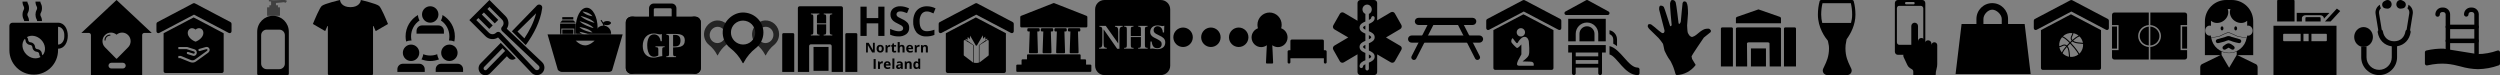 <svg width="799" height="24" viewBox="0 0 799 24" fill="none" xmlns="http://www.w3.org/2000/svg">
<rect x="0" y="0" width="799" height="24" fill="#808080" stroke="none"/>
<path d="M13.417 6.74H11.862C11.862 6.484 11.822 6.404 11.714 6.19C11.219 5.263 11.219 4.072 11.714 3.145C11.822 2.931 11.862 2.85 11.862 2.593C11.862 2.335 11.822 2.256 11.714 2.041C11.466 1.591 11.337 1.06 11.343 0.519H12.899C12.899 0.776 12.939 0.856 13.045 1.07C13.193 1.366 13.417 1.813 13.417 2.593C13.423 3.134 13.293 3.665 13.045 4.116C12.938 4.331 12.899 4.411 12.899 4.668C12.899 4.924 12.939 5.004 13.045 5.218C13.293 5.668 13.423 6.2 13.417 6.741V6.74Z" fill="black"/>
<path d="M9.269 6.74H7.714C7.714 6.484 7.674 6.404 7.566 6.19C7.318 5.74 7.189 5.209 7.196 4.668C7.196 3.888 7.419 3.441 7.566 3.145C7.674 2.931 7.714 2.85 7.714 2.593C7.714 2.335 7.674 2.256 7.566 2.041C7.318 1.591 7.189 1.06 7.196 0.519H8.75C8.75 0.776 8.79 0.856 8.897 1.07C9.044 1.366 9.267 1.813 9.267 2.593C9.274 3.134 9.145 3.665 8.897 4.116C8.79 4.331 8.75 4.411 8.75 4.668C8.75 4.924 8.79 5.004 8.897 5.218C9.044 5.514 9.267 5.961 9.267 6.741L9.269 6.74Z" fill="black"/>
<path fill-rule="evenodd" clip-rule="evenodd" d="M18.556 7.26C22.706 7.26 22.701 15.556 18.556 15.556V16.027C18.556 20.357 15.083 23.852 10.814 23.852C6.413 23.852 3 20.298 3 16.027V8.26C3 7.708 3.448 7.26 4 7.26H18.556ZM7.938 12.401C6.751 13.713 6.956 15.911 8.429 17.385C9.739 18.695 11.622 19.001 12.946 18.219C12.629 17.869 12.577 17.537 12.541 17.291C12.51 17.074 12.492 16.955 12.319 16.782C12.147 16.609 12.028 16.592 11.811 16.56C11.549 16.522 11.191 16.47 10.815 16.094C10.439 15.718 10.387 15.36 10.349 15.098C10.317 14.882 10.299 14.762 10.127 14.59C9.955 14.417 9.836 14.4 9.619 14.368C9.357 14.33 8.999 14.278 8.623 13.902C8.247 13.526 8.195 13.168 8.157 12.906C8.125 12.691 8.107 12.572 7.938 12.401V12.401ZM13.127 12.687C11.817 11.377 9.934 11.071 8.609 11.853C8.927 12.203 8.979 12.535 9.014 12.781C9.046 12.998 9.064 13.117 9.235 13.289C9.408 13.462 9.527 13.479 9.744 13.511C10.006 13.549 10.364 13.601 10.74 13.977C11.116 14.353 11.168 14.711 11.206 14.973C11.238 15.19 11.256 15.309 11.427 15.482C11.6 15.654 11.719 15.672 11.937 15.703C12.197 15.741 12.557 15.793 12.932 16.169C13.308 16.545 13.36 16.904 13.398 17.165C13.43 17.381 13.448 17.5 13.618 17.671C14.804 16.359 14.6 14.161 13.127 12.687ZM18.556 8.561V14.251C19.663 14.251 20.548 13.118 20.548 11.724V11.088C20.548 9.695 19.663 8.561 18.556 8.561V8.561Z" fill="black"/>
<path fill-rule="evenodd" clip-rule="evenodd" d="M46.118 10.525C45.938 10.525 45.764 10.596 45.636 10.723C45.508 10.849 45.436 11.021 45.436 11.199V24H29.064V11.199C29.064 11.021 28.992 10.849 28.864 10.723C28.736 10.596 28.561 10.525 28.381 10.525H26L37.25 0L48.5 10.525H46.118ZM40.955 11.221C40.442 10.702 39.759 10.416 39.034 10.416C38.371 10.416 37.744 10.654 37.25 11.091C36.755 10.654 36.129 10.416 35.466 10.416C34.74 10.416 34.058 10.702 33.545 11.221C33.033 11.739 32.75 12.429 32.75 13.163C32.75 13.897 33.033 14.587 33.545 15.106L37.113 18.716C37.15 18.752 37.199 18.773 37.25 18.773C37.301 18.773 37.35 18.752 37.386 18.716L40.954 15.106C41.468 14.587 41.75 13.898 41.75 13.163C41.75 12.429 41.467 11.739 40.955 11.221ZM34.153 11.819C34.418 11.553 34.772 11.407 35.147 11.407L35.148 11.406C35.244 11.406 35.322 11.329 35.322 11.232C35.322 11.136 35.244 11.059 35.148 11.059C34.678 11.059 34.238 11.241 33.907 11.573C33.575 11.904 33.393 12.344 33.393 12.814C33.393 12.909 33.471 12.987 33.567 12.987C33.663 12.987 33.741 12.909 33.741 12.813C33.741 12.438 33.887 12.084 34.153 11.819ZM35.595 20.059H39.259C39.765 20.059 40.175 20.469 40.175 20.975C40.175 21.481 39.765 21.891 39.259 21.891H35.595C35.089 21.891 34.678 21.481 34.678 20.975C34.678 20.469 35.089 20.059 35.595 20.059Z" fill="black"/>
<path d="M73.679 7.069L62.279 1.069C62.104 0.977 61.896 0.977 61.721 1.069L50.321 7.069C50.123 7.172 50 7.377 50 7.599V10C50 10.21 50.11 10.405 50.29 10.514C50.47 10.622 50.693 10.629 50.879 10.531L62 4.678L73.121 10.53C73.307 10.628 73.531 10.621 73.711 10.513C73.89 10.404 74 10.209 74 9.999V7.6C74 7.377 73.877 7.173 73.679 7.07V7.069Z" fill="black"/>
<path d="M61.886 5.571L71.486 10.623V22.737C71.485 23.035 71.268 23.282 70.983 23.329L70.886 23.337H52.886C52.588 23.337 52.341 23.119 52.294 22.835L52.286 22.737V10.623L61.886 5.571V5.571ZM65.633 15.071L63.65 15.642C63.564 15.662 63.49 15.721 63.446 15.802C63.402 15.883 63.391 15.981 63.416 16.071C63.44 16.164 63.497 16.243 63.576 16.29C63.654 16.337 63.746 16.348 63.833 16.32L65.8 15.75C65.946 15.688 66.109 15.695 66.25 15.767C66.303 15.824 66.333 15.901 66.333 15.981C66.333 15.999 66.316 16.178 65.816 16.499L62.333 19.018C61.891 19.332 61.327 19.373 60.85 19.125L57.783 17.875H57V18.571H57.6L60.6 19.786C60.9 19.925 61.223 19.998 61.55 20C61.97 20.001 62.38 19.857 62.717 19.59L66.167 17.107C66.367 16.982 67 16.589 67 15.981C67.006 15.68 66.876 15.393 66.65 15.213C66.483 15.053 66.15 14.91 65.633 15.07V15.071ZM59.817 15.017H57V15.713H59.683L62 16.446C62.175 16.506 62.277 16.701 62.233 16.892C62.184 17.077 62.008 17.188 61.833 17.142L60.133 16.606C60.049 16.573 59.956 16.579 59.877 16.623C59.797 16.668 59.739 16.746 59.717 16.839C59.662 17.026 59.759 17.225 59.933 17.285L61.65 17.821C61.73 17.856 61.814 17.874 61.9 17.875C62.355 17.874 62.753 17.543 62.867 17.071C62.937 16.798 62.904 16.507 62.772 16.261C62.64 16.016 62.422 15.838 62.167 15.767L59.817 15.017V15.017ZM62.5 9.449C61.99 9.029 61.406 8.903 60.896 9.098C60.386 9.293 60 9.848 60 10.51C60 11.776 61.25 12.838 62.417 13.286H62.583C63.75 12.838 65 11.776 65 10.51C65 9.848 64.656 9.312 64.104 9.098C63.552 8.884 63.01 9.03 62.5 9.448V9.449Z" fill="black"/>
<path d="M87.253 5.053C90.043 5.053 92.305 7.332 92.305 10.143V23.615C92.305 23.828 92.134 24 91.922 24H82.583C82.371 24 82.2 23.828 82.2 23.615V10.143C82.2 7.332 84.462 5.053 87.253 5.053Z" fill="black"/>
<path opacity="0.5" d="M91.674 0.273C91.62 0.499 91.491 0.698 91.308 0.836C91.124 0.929 90.987 0.788 90.804 0.695C90.438 0.695 90.254 0.788 89.98 0.788C89.705 0.788 88.31 0.934 88.194 0.946V1.68H88.788C88.815 1.68 88.836 1.703 88.836 1.73V2.337H89.385C89.409 2.337 89.432 2.346 89.449 2.364C89.467 2.381 89.476 2.405 89.476 2.43V4.959C89.476 5.01 89.436 5.053 89.385 5.053H85.448C85.424 5.053 85.401 5.043 85.384 5.025C85.367 5.007 85.357 4.983 85.358 4.958V2.429C85.358 2.378 85.399 2.336 85.448 2.336H86.091V1.729C86.091 1.701 86.112 1.679 86.139 1.679H86.641V0.505C86.641 0.489 86.65 0.475 86.665 0.467H86.641C86.641 0.467 85.909 0.467 85.909 0.375V0.179C85.909 0.13 85.929 0.082 85.964 0.049C85.999 0.015 86.046 -0.002 86.094 0C86.094 0 87.009 0.095 87.466 0.095C87.924 0.095 89.847 0 90.12 0H91.037C91.037 0 91.673 0.179 91.673 0.273H91.674Z" fill="black"/>
<path opacity="0.5" d="M89.27 9.474H85.235C84.256 9.474 83.463 10.267 83.463 11.246V20.334C83.463 21.312 84.256 22.106 85.235 22.106H89.27C90.249 22.106 91.042 21.312 91.042 20.334V11.246C91.042 10.267 90.249 9.474 89.27 9.474Z" fill="white"/>
<path d="M121.168 1.905C120.298 1.143 115.316 0 115.316 0C115.316 0.762 114.536 2.286 112 2.286C109.465 2.286 108.684 0.762 108.684 0C108.684 0 103.702 1.143 102.832 1.905C102.153 2.5 100.636 6.106 100 7.665L100.011 7.669L103.924 9.939L104.783 8V23.619C104.783 23.829 104.958 24 105.173 24H118.827C119.042 24 119.217 23.828 119.217 23.619V8L120.075 9.939L124 7.665C123.365 6.106 121.848 2.5 121.168 1.905Z" fill="black"/>
<path d="M137.5 7.25C138.95 7.25 140.125 6.075 140.125 4.625C140.125 3.175 138.95 2 137.5 2C136.05 2 134.875 3.175 134.875 4.625C134.875 6.075 136.05 7.25 137.5 7.25Z" fill="black"/>
<path d="M140.125 8.125C141.092 8.125 141.875 8.908 141.875 9.875V10.75H133.125V9.875C133.125 8.908 133.908 8.125 134.875 8.125H140.125Z" fill="black"/>
<path d="M131.375 19.5C132.825 19.5 134 18.325 134 16.875C134 15.425 132.825 14.25 131.375 14.25C129.925 14.25 128.75 15.425 128.75 16.875C128.75 18.325 129.925 19.5 131.375 19.5Z" fill="black"/>
<path d="M134 20.375C134.967 20.375 135.75 21.158 135.75 22.125V23H127V22.125C127 21.159 127.784 20.375 128.75 20.375H134ZM140.918 6.542C142.551 7.642 143.625 9.508 143.625 11.625C143.625 12.081 143.571 12.525 143.477 12.953C143.527 12.95 143.574 12.938 143.625 12.938C144.185 12.938 144.717 13.058 145.2 13.271C145.313 12.741 145.375 12.19 145.375 11.625C145.375 8.705 143.782 6.161 141.42 4.802C141.391 5.433 141.211 6.022 140.918 6.542ZM131.375 12.938C131.426 12.938 131.473 12.95 131.524 12.953C131.429 12.525 131.375 12.082 131.375 11.625C131.375 9.508 132.449 7.641 134.082 6.542C133.788 6.022 133.609 5.433 133.581 4.802C131.219 6.16 129.625 8.703 129.625 11.624C129.625 12.189 129.686 12.739 129.8 13.27C130.283 13.058 130.814 12.937 131.375 12.937V12.938ZM139.733 17.324C139.041 17.595 138.289 17.75 137.5 17.75C136.711 17.75 135.96 17.595 135.267 17.324C135.197 17.926 135.003 18.488 134.693 18.975C135.565 19.309 136.51 19.5 137.5 19.5C138.49 19.5 139.434 19.31 140.307 18.975C139.997 18.488 139.802 17.926 139.733 17.324V17.324Z" fill="black"/>
<path d="M143.625 19.5C145.075 19.5 146.25 18.325 146.25 16.875C146.25 15.425 145.075 14.25 143.625 14.25C142.175 14.25 141 15.425 141 16.875C141 18.325 142.175 19.5 143.625 19.5Z" fill="black"/>
<path d="M146.25 20.375C147.216 20.375 148 21.158 148 22.125V23H139.25V22.125C139.25 21.159 140.033 20.375 141 20.375H146.25Z" fill="black"/>
<g clip-path="url(#clip0)">
<path fill-rule="evenodd" clip-rule="evenodd" d="M173.292 2.559C173.419 1.583 172.254 1.113 171.622 1.733L163.6 10L168 14.4L168.354 13.963C170.45 11.013 172.717 6.953 173.292 2.559ZM167.587 12.259C169.118 9.982 170.602 7.207 171.343 4.246L165.389 10.076L167.587 12.259Z" fill="black"/>
<path fill-rule="evenodd" clip-rule="evenodd" d="M164.837 18.6L160.047 13.69L153.585 20.278C152.739 21.141 152.739 22.534 153.585 23.397C154.439 24.268 155.832 24.268 156.687 23.397L161.997 17.983L162.632 18.631L162.633 18.631C163.245 19.256 164.246 19.238 164.837 18.6ZM161.438 16.268L160.61 15.4L155.468 20.643L154.727 21.398C154.577 21.551 154.523 21.767 154.563 21.966C154.586 22.08 154.641 22.189 154.727 22.276C154.954 22.508 155.317 22.508 155.544 22.276L161.438 16.268Z" fill="black"/>
<path fill-rule="evenodd" clip-rule="evenodd" d="M156.416 0L161.574 5.159C162.667 6.252 162.798 7.942 161.969 9.179L173.251 19.862C174.232 20.79 174.25 22.344 173.297 23.298C172.343 24.252 170.789 24.232 169.862 23.251L159.178 11.969C157.941 12.798 156.251 12.667 155.158 11.574L150 6.416L156.416 0ZM152.224 6.416L156.271 10.462C156.898 11.09 157.918 11.09 158.546 10.462C158.933 10.075 159.561 10.085 159.936 10.481C159.936 10.482 159.936 10.482 159.937 10.483L171.004 22.17C171.322 22.506 171.856 22.514 172.185 22.185C172.514 21.856 172.506 21.322 172.17 21.004L160.474 9.929C160.094 9.56 160.071 8.938 160.462 8.547C161.089 7.919 161.09 6.899 160.462 6.271L156.416 2.225L155.76 2.88L159.238 6.357L158.125 7.47L154.648 3.993L153.992 4.648L157.47 8.125L156.357 9.238L152.88 5.76L152.224 6.416Z" fill="black"/>
</g>
<path d="M199 11L195.676 22.342C195.52 22.949 194.712 22.998 194.514 23H179.531C178.997 23 178.304 22.378 178.304 22.378L175 11H199ZM190.037 13H184C185.006 14.007 186.012 14.511 187.019 14.511C188.566 14.511 190.037 13 190.037 13Z" fill="black"/>
<mask id="mask0" mask-type="alpha" maskUnits="userSpaceOnUse" x="175" y="1" width="24" height="10">
<path d="M175 1H199V11H175V1Z" fill="white"/>
</mask>
<g mask="url(#mask0)">
<path d="M187.5 2.467C185.568 2.467 184 5.376 184 8.966C184 12.555 185.568 15.466 187.5 15.466C189.432 15.466 191 12.555 191 8.966C191 5.376 189.432 2.466 187.5 2.466V2.467ZM189.37 5.185C188.746 5.185 186.933 4.675 186.158 3.675C186.158 3.675 188.238 3.782 189.37 5.185ZM190.03 7.271C189.406 7.271 186.329 6.078 185.554 5.078C185.554 5.078 188.898 5.868 190.03 7.271ZM185.763 13.345C185.763 13.345 187.61 13.527 188.318 14.478C187.929 14.478 186.246 14.024 185.763 13.345V13.345ZM185.158 11.708C185.158 11.708 187.88 11.943 188.922 13.345C188.349 13.345 185.87 12.707 185.158 11.708V11.708ZM185.158 10.165C185.158 10.165 188.238 10.532 189.37 11.935C188.746 11.935 185.932 11.165 185.158 10.165ZM185.158 8.622C185.158 8.622 188.238 8.99 189.37 10.393C188.746 10.393 185.932 9.621 185.158 8.622ZM185.252 6.761C185.252 6.761 188.596 7.551 189.728 8.954C189.104 8.954 186.027 7.761 185.252 6.761V6.761Z" fill="black"/>
<path d="M179.715 9.439V13.923H183.229V9.439H179.715ZM181.468 13.334C180.834 13.334 180.315 12.797 180.315 12.141C180.315 11.484 180.826 10.947 181.468 10.947H181.483C181.346 10.53 181.061 10.197 181.061 10.188L181.176 10.086C181.183 10.103 181.322 10.266 181.459 10.503C181.524 10.376 181.744 10.274 182.003 10.266C182.32 10.256 182.588 10.384 182.588 10.547C182.596 10.717 182.336 10.863 182.02 10.879C181.849 10.887 181.695 10.853 181.59 10.794C181.614 10.846 181.63 10.904 181.646 10.956C182.198 11.041 182.613 11.544 182.613 12.141C182.613 12.806 182.101 13.334 181.467 13.334H181.468ZM183.238 6.515H179.698L179.008 7.23H184L183.238 6.515V6.515ZM183.238 5.466L179.706 5.474L179.698 6.216H183.229V5.466H183.238V5.466ZM179 7.546V15.466H184V7.546H179ZM183.521 14.229H179.414V9.132H183.521V14.23V14.229ZM179.715 9.438V13.924H183.229V9.439H179.715V9.438Z" fill="black"/>
<path d="M192.824 13.334C191.446 13.334 190.316 12.176 190.316 10.761C190.316 9.347 191.428 8.19 192.824 8.19H192.859C192.559 7.29 191.941 6.573 191.941 6.554L192.189 6.334C192.206 6.371 192.506 6.72 192.806 7.234C192.948 6.958 193.425 6.739 193.991 6.72C194.679 6.701 195.261 6.977 195.261 7.326C195.28 7.694 194.715 8.006 194.026 8.043C193.654 8.06 193.319 7.988 193.089 7.858C193.143 7.969 193.177 8.098 193.214 8.208C194.415 8.392 195.316 9.476 195.316 10.761C195.316 12.195 194.202 13.334 192.824 13.334Z" fill="black"/>
</g>
<path d="M215.619 6.839H208C207.695 6.839 207.428 6.573 207.428 6.268V2.649C207.428 1.811 208.114 1.125 208.952 1.125H214.667C215.505 1.125 216.19 1.811 216.19 2.649V6.268C216.19 6.573 215.924 6.839 215.619 6.839ZM208.952 5.315H214.667V3.03C214.667 2.801 214.514 2.649 214.286 2.649H209.333C209.105 2.649 208.952 2.801 208.952 3.03V5.315Z" fill="black"/>
<path d="M201.905 23.601H203.048C201.981 23.601 201.143 22.763 201.143 21.696V7.22C201.143 6.154 201.981 5.315 203.048 5.315H201.905C200.838 5.315 200 6.154 200 7.22V21.696C200 22.763 200.838 23.601 201.905 23.601ZM222.095 5.315H220.952C222.019 5.315 222.857 6.154 222.857 7.22V21.696C222.857 22.763 222.019 23.601 220.952 23.601H222.095C223.162 23.601 224 22.763 224 21.696V7.22C224 6.154 223.162 5.315 222.095 5.315Z" fill="black"/>
<path fill-rule="evenodd" clip-rule="evenodd" d="M222.095 23.601H201.905C200.838 23.601 200 22.763 200 21.696V7.22C200 6.154 200.838 5.315 201.905 5.315H222.095C223.162 5.315 224 6.154 224 7.22V21.696C224 22.763 223.162 23.601 222.095 23.601ZM208.87 18.419C209.395 18.419 209.801 18.349 210.504 18.151C210.99 18.013 211.208 17.973 211.673 17.933C211.653 17.616 211.644 17.458 211.644 16.943V16.101C211.644 15.517 211.673 15.328 211.792 15.22C211.901 15.111 212.06 15.071 212.416 15.061V14.803H209.494V15.061C210.279 15.089 210.396 15.172 210.404 15.885L210.405 17.686C210.267 17.814 210.187 17.864 209.999 17.933C209.672 18.072 209.326 18.141 209.028 18.141C208.533 18.141 208.088 17.963 207.771 17.646C207.196 17.052 206.85 15.873 206.85 14.496C206.85 13.546 207.008 12.733 207.315 12.09C207.662 11.367 208.266 10.98 209.038 10.98C209.692 10.98 210.267 11.277 210.653 11.822C210.91 12.179 211.049 12.575 211.148 13.169L211.515 13.159V10.861C211.267 10.96 211.118 10.99 210.93 10.99C210.782 10.99 210.633 10.97 210.484 10.931C209.702 10.743 209.464 10.703 208.959 10.703C206.81 10.703 205.423 12.258 205.423 14.685C205.423 17.032 206.711 18.419 208.87 18.419ZM216.071 18.003V18.26H212.941V18.003C213.753 17.973 213.832 17.884 213.832 16.983V12.139C213.832 11.238 213.753 11.149 212.98 11.109V10.851H215.962C217.982 10.851 218.864 11.476 218.864 12.912C218.864 13.922 218.448 14.566 217.596 14.883C217.16 15.041 216.437 15.14 215.605 15.14H215.12V16.983C215.12 17.884 215.209 17.973 216.071 18.003ZM215.635 14.853H215.12V11.139H215.754C216.903 11.139 217.487 11.753 217.487 12.971C217.487 13.615 217.319 14.14 217.002 14.447C216.715 14.714 216.249 14.853 215.635 14.853Z" fill="black"/>
<g clip-path="url(#clip1)">
<path opacity="0.719" fill-rule="evenodd" clip-rule="evenodd" d="M247.66 7.749C248.516 8.582 249 9.737 249 10.945C248.999 12.282 248.4 13.545 247.375 14.377C246.324 15.225 245.463 16.29 244.844 17.503L244.773 17.648C244.753 17.682 244.719 17.703 244.68 17.703C244.643 17.703 244.607 17.682 244.589 17.648L244.465 17.394C243.849 16.222 243.001 15.194 241.975 14.377C240.871 13.474 240.271 12.077 240.371 10.637C240.503 8.542 242.411 6.637 244.467 6.536C245.649 6.477 246.803 6.916 247.66 7.749ZM247.127 11.695C247.433 10.286 246.586 8.906 245.235 8.612C243.883 8.319 242.54 9.223 242.233 10.632C241.927 12.041 242.775 13.421 244.126 13.715C245.477 14.008 246.821 13.104 247.127 11.695Z" fill="black"/>
<path opacity="0.719" fill-rule="evenodd" clip-rule="evenodd" d="M232.3 7.749C233.156 8.582 233.64 9.737 233.64 10.945C233.639 12.282 233.04 13.545 232.015 14.377C230.964 15.225 230.103 16.29 229.484 17.504L229.413 17.648C229.393 17.682 229.359 17.704 229.32 17.704C229.283 17.704 229.247 17.682 229.229 17.648L229.105 17.394C228.489 16.222 227.641 15.194 226.615 14.377C225.511 13.474 224.911 12.077 225.011 10.637C225.143 8.542 227.051 6.637 229.107 6.536C230.289 6.477 231.443 6.916 232.3 7.749ZM231.767 11.695C232.073 10.286 231.226 8.906 229.875 8.613C228.523 8.319 227.18 9.223 226.874 10.632C226.567 12.041 227.415 13.421 228.766 13.715C230.117 14.008 231.461 13.104 231.767 11.695Z" fill="black"/>
<path fill-rule="evenodd" clip-rule="evenodd" d="M241.968 5.766C243.259 6.974 243.988 8.65 243.987 10.401C243.985 12.34 243.083 14.173 241.539 15.381C239.956 16.61 238.659 18.156 237.725 19.914L237.619 20.124C237.591 20.173 237.537 20.204 237.48 20.204C237.421 20.204 237.368 20.173 237.341 20.124L237.155 19.757C236.229 18.057 234.949 16.566 233.403 15.38C231.741 14.072 230.839 12.045 230.988 9.958C231.187 6.917 234.06 4.154 237.159 4.008C238.94 3.922 240.677 4.558 241.968 5.766ZM241.277 11.232C241.725 9.17 240.389 7.129 238.293 6.673C236.197 6.218 234.134 7.521 233.686 9.583C233.238 11.645 234.574 13.686 236.67 14.142C238.766 14.597 240.829 13.295 241.277 11.232Z" fill="black"/>
</g>
<path d="M260 15H264.8V22.636H260V15Z" fill="black"/>
<path d="M268.8 2C269.131 2 269.4 2.247 269.4 2.553V23H265.8V14.71C265.8 14.405 265.531 14.158 265.2 14.158H259.2C258.869 14.158 258.6 14.405 258.6 14.711V23H255V2.553C255 2.247 255.269 2 255.6 2H268.8ZM261.87 4.333H259.178V4.577C259.871 4.605 259.942 4.698 259.942 5.541V10.117C259.942 10.977 259.872 11.062 259.142 11.09V11.333H261.905V11.09C261.193 11.063 261.103 10.983 261.097 10.203V7.768H264.046V10.117C264.046 10.977 263.975 11.062 263.238 11.09V11.333H266V11.09C265.297 11.063 265.206 10.983 265.2 10.203V5.54C265.2 4.697 265.272 4.604 265.973 4.576V4.332H263.273V4.576C263.933 4.602 264.035 4.686 264.045 5.399V7.458H261.097V5.541C261.097 4.698 261.168 4.605 261.87 4.577V4.333V4.333Z" fill="black"/>
<path fill-rule="evenodd" clip-rule="evenodd" d="M250.4 10.59H253.44C253.66 10.59 253.84 10.77 253.84 10.99V23H250V10.99C250 10.77 250.18 10.59 250.4 10.59ZM270.56 10.59H273.6C273.82 10.59 274 10.77 274 10.99V23H270.16V10.99C270.16 10.77 270.34 10.59 270.56 10.59V10.59Z" fill="black"/>
<path d="M288.258 19.821C288.446 19.975 288.545 20.213 288.521 20.455V22.045L288.032 22.009L287.908 21.695C287.82 21.816 287.706 21.914 287.573 21.979C287.429 22.04 287.275 22.067 287.12 22.059C286.924 22.07 286.732 21.997 286.593 21.858C286.454 21.719 286.38 21.526 286.391 21.33C286.376 21.108 286.479 20.896 286.661 20.769C286.904 20.627 287.181 20.557 287.463 20.564H287.879V20.455C287.891 20.354 287.855 20.252 287.783 20.181C287.71 20.11 287.607 20.076 287.507 20.09C287.271 20.101 287.04 20.161 286.829 20.265L286.617 19.828C286.898 19.681 287.212 19.605 287.529 19.609C287.789 19.595 288.047 19.669 288.258 19.821ZM294.1 18.72V22.038H293.603L293.494 21.695C293.35 21.941 293.077 22.08 292.794 22.052C292.532 22.062 292.281 21.939 292.13 21.724C291.953 21.457 291.868 21.139 291.89 20.82C291.872 20.498 291.955 20.179 292.13 19.908C292.289 19.694 292.542 19.571 292.809 19.58C293.053 19.568 293.286 19.672 293.44 19.857L293.494 19.93C293.465 19.771 293.447 19.61 293.443 19.449V18.72H294.1ZM284.371 19.864C284.564 20.085 284.663 20.373 284.648 20.667V20.966H283.109C283.109 21.125 283.169 21.279 283.277 21.396C283.391 21.509 283.547 21.567 283.708 21.556C283.844 21.556 283.982 21.542 284.116 21.513C284.254 21.477 284.388 21.429 284.517 21.367V21.87C284.402 21.928 284.279 21.973 284.152 22.001C283.996 22.031 283.837 22.048 283.678 22.052C283.347 22.073 283.022 21.96 282.774 21.739C282.547 21.495 282.43 21.167 282.453 20.834C282.429 20.499 282.536 20.166 282.752 19.908C282.967 19.681 283.271 19.561 283.583 19.58C283.874 19.563 284.158 19.666 284.371 19.864ZM282.161 19.58L282.11 20.236C281.875 20.181 281.627 20.231 281.432 20.375C281.311 20.493 281.247 20.658 281.257 20.827V22.038H280.608V19.624H281.104L281.199 20.025C281.288 19.886 281.415 19.776 281.563 19.704C281.676 19.628 281.807 19.585 281.943 19.58H282.161ZM285.859 18.69L285.83 22.009H285.21V18.69H285.859ZM291.146 19.806C291.303 19.984 291.382 20.218 291.365 20.455V22.009H290.708V20.616C290.718 20.481 290.687 20.346 290.621 20.229C290.552 20.139 290.442 20.089 290.329 20.098C290.175 20.086 290.026 20.155 289.935 20.28C289.836 20.465 289.793 20.676 289.811 20.885V22.009H289.162V19.624H289.658L289.746 19.93H289.782C289.852 19.813 289.957 19.722 290.081 19.668C290.219 19.606 290.369 19.576 290.519 19.58C290.751 19.561 290.979 19.643 291.146 19.806ZM279.872 18.887V22.009H279.208V18.887H279.872ZM287.842 20.907H287.587C287.439 20.901 287.293 20.936 287.164 21.009C287.069 21.072 287.017 21.181 287.025 21.294C287.025 21.476 287.135 21.571 287.339 21.571C287.473 21.578 287.605 21.531 287.704 21.44C287.798 21.351 287.848 21.226 287.842 21.097V20.907ZM293.006 20.105C292.868 20.104 292.74 20.177 292.67 20.295C292.579 20.457 292.536 20.641 292.546 20.827C292.534 21.013 292.577 21.198 292.67 21.359C292.748 21.475 292.882 21.541 293.02 21.535C293.158 21.545 293.292 21.491 293.385 21.389C293.48 21.241 293.526 21.068 293.516 20.893V20.827C293.531 20.634 293.488 20.441 293.392 20.273C293.299 20.156 293.154 20.093 293.006 20.105ZM283.583 20.04C283.462 20.032 283.343 20.079 283.262 20.171C283.176 20.276 283.128 20.407 283.124 20.543H284.043C284.045 20.407 283.999 20.275 283.912 20.171C283.826 20.081 283.708 20.033 283.583 20.04ZM291.547 14.614C291.744 14.832 291.844 15.122 291.824 15.416V15.729H290.315C290.314 15.889 290.374 16.043 290.482 16.16C290.596 16.272 290.753 16.33 290.912 16.32C291.05 16.32 291.187 16.306 291.321 16.276C291.46 16.241 291.594 16.193 291.722 16.131V16.634C291.607 16.692 291.484 16.737 291.357 16.765C291.191 16.792 291.023 16.804 290.854 16.802C290.52 16.839 290.188 16.723 289.95 16.486C289.712 16.25 289.594 15.917 289.629 15.584C289.605 15.248 289.712 14.916 289.928 14.658C290.38 14.237 291.073 14.219 291.547 14.614ZM285.72 13.863V14.402H286.391V14.891H285.72V16.043C285.712 16.12 285.741 16.196 285.8 16.247C285.861 16.284 285.935 16.296 286.004 16.284C286.143 16.28 286.281 16.255 286.413 16.211V16.692C286.223 16.77 286.019 16.807 285.815 16.802C285.606 16.821 285.398 16.749 285.246 16.605C285.115 16.437 285.05 16.227 285.064 16.014V14.862H284.757V14.585L285.115 14.366L285.305 13.863H285.72ZM281.323 14.329C281.534 14.326 281.741 14.377 281.928 14.475C282.101 14.577 282.24 14.726 282.329 14.905C282.428 15.11 282.478 15.335 282.475 15.562C282.492 15.895 282.38 16.222 282.161 16.473C281.937 16.7 281.627 16.82 281.308 16.802C281.097 16.805 280.889 16.755 280.703 16.656C280.526 16.554 280.384 16.401 280.294 16.218C280.198 16.013 280.151 15.788 280.156 15.562C280.137 15.23 280.246 14.903 280.462 14.65C280.691 14.427 281.003 14.31 281.323 14.329ZM284.561 14.329L284.517 14.942C284.451 14.933 284.385 14.933 284.32 14.942C284.145 14.936 283.975 14.993 283.839 15.102C283.718 15.22 283.653 15.385 283.664 15.555V16.765H283.022V14.402H283.518L283.613 14.803H283.649C283.718 14.672 283.822 14.561 283.948 14.482C284.061 14.393 284.198 14.34 284.342 14.329H284.561ZM296.331 14.585C296.488 14.762 296.567 14.997 296.55 15.234V16.758H295.901V15.365C295.908 15.229 295.875 15.095 295.806 14.978C295.738 14.887 295.628 14.838 295.514 14.847C295.36 14.835 295.211 14.905 295.12 15.029C295.021 15.215 294.978 15.425 294.997 15.635V16.758H294.347V14.402H294.843L294.931 14.709H294.967C295.037 14.592 295.142 14.501 295.266 14.446C295.404 14.385 295.553 14.355 295.704 14.358C295.935 14.34 296.165 14.422 296.331 14.585ZM277.632 13.673L278.989 16.014V13.673H279.587L279.565 16.758H278.726L277.363 14.402V16.758H276.794V13.673H277.632ZM287.55 13.44V14.679C287.695 14.439 287.964 14.303 288.244 14.329C288.48 14.31 288.713 14.393 288.885 14.555C289.041 14.734 289.12 14.967 289.104 15.204V16.758H288.447V15.365C288.447 15.022 288.324 14.847 288.068 14.847C287.911 14.836 287.758 14.908 287.667 15.037C287.574 15.222 287.534 15.428 287.55 15.635V16.758H286.894V13.44H287.55ZM293.91 14.329L293.859 14.942C293.623 14.886 293.375 14.937 293.18 15.081C293.059 15.199 292.995 15.363 293.006 15.533V16.743H292.356V14.402H292.852L292.947 14.803C293.019 14.674 293.122 14.563 293.246 14.482C293.374 14.384 293.531 14.329 293.691 14.329H293.91ZM281.396 14.854H281.323C281.177 14.841 281.034 14.908 280.951 15.029C280.86 15.191 280.82 15.377 280.834 15.562C280.821 15.749 280.862 15.936 280.951 16.102C281.037 16.224 281.18 16.293 281.33 16.284C281.478 16.295 281.62 16.225 281.702 16.102C281.791 15.936 281.832 15.749 281.819 15.562C281.832 15.377 281.792 15.192 281.702 15.029C281.63 14.927 281.518 14.864 281.396 14.854ZM290.759 14.789C290.637 14.781 290.519 14.829 290.438 14.92C290.353 15.025 290.303 15.156 290.3 15.292H291.219C291.221 15.156 291.174 15.024 291.087 14.92C291.002 14.83 290.883 14.782 290.759 14.789ZM296.25 2.005C297.206 2.014 298.147 2.24 299 2.668L298.336 4.28C297.992 4.116 297.639 3.969 297.279 3.843C296.949 3.726 296.601 3.664 296.25 3.66C295.568 3.631 294.916 3.945 294.515 4.499C294.069 5.198 293.854 6.019 293.903 6.847C293.903 8.942 294.685 9.988 296.25 9.983C297.069 9.954 297.878 9.788 298.643 9.494V11.157C297.826 11.487 296.95 11.652 296.068 11.638C294.893 11.714 293.745 11.259 292.94 10.399C292.157 9.384 291.773 8.118 291.86 6.84C291.84 5.957 292.019 5.082 292.386 4.28C292.715 3.576 293.248 2.986 293.917 2.588C294.629 2.189 295.434 1.987 296.25 2.005ZM287.747 2.005C288.217 2.002 288.685 2.061 289.141 2.18C289.617 2.307 290.082 2.47 290.533 2.668L289.892 4.193C289.487 4.025 289.073 3.881 288.652 3.762C288.335 3.684 288.009 3.646 287.682 3.646C287.373 3.624 287.066 3.719 286.821 3.908C286.619 4.077 286.505 4.33 286.515 4.594C286.519 4.764 286.572 4.928 286.668 5.068C286.77 5.219 286.901 5.348 287.055 5.447C287.237 5.564 287.653 5.782 288.316 6.103C289 6.385 289.615 6.814 290.118 7.358C290.438 7.81 290.6 8.357 290.577 8.911C290.61 9.686 290.268 10.429 289.658 10.909C288.922 11.437 288.025 11.694 287.12 11.638C286.209 11.653 285.307 11.46 284.48 11.077V9.232C285.001 9.467 285.536 9.665 286.085 9.822C286.476 9.933 286.881 9.992 287.288 9.998C287.641 10.021 287.993 9.935 288.294 9.75C288.525 9.58 288.656 9.306 288.644 9.02C288.648 8.844 288.592 8.672 288.484 8.532C288.362 8.365 288.208 8.224 288.032 8.116C287.641 7.88 287.237 7.669 286.821 7.482C286.359 7.278 285.925 7.016 285.53 6.701C285.251 6.459 285.018 6.167 284.845 5.841C284.67 5.483 284.582 5.087 284.59 4.688C284.551 3.944 284.858 3.223 285.421 2.734C286.084 2.219 286.91 1.961 287.747 2.005ZM276.984 2.136V5.782H280.695V2.136H282.679V11.485H280.695V7.467H276.984V11.485H275V2.136H276.984Z" fill="black"/>
<path d="M323.679 7.069L312.279 1.069C312.104 0.977 311.896 0.977 311.721 1.069L300.321 7.069C300.123 7.172 300 7.377 300 7.599V10C300 10.21 300.11 10.405 300.29 10.514C300.47 10.622 300.693 10.629 300.879 10.531L312 4.678L323.121 10.53C323.307 10.628 323.531 10.621 323.711 10.513C323.89 10.404 324 10.21 324 10V7.6C324 7.377 323.877 7.172 323.679 7.069Z" fill="black"/>
<path d="M311.886 5.571L321.486 10.623V22.737C321.485 23.068 321.216 23.337 320.886 23.337H302.886C302.555 23.337 302.286 23.068 302.286 22.737V10.623L311.886 5.571V5.571ZM314.109 11.286L312.204 14.58C312.144 14.582 312.078 14.584 312.006 14.584H311.895L310.049 11.391L309.939 12.501L309.303 11.801L309.195 12.764L308.642 12.368V12.993L308.418 12.857C308.24 12.748 308.012 12.876 308.012 13.085V17.577C308.012 17.66 308.051 17.738 308.117 17.789L310.977 19.979V14.413L308.853 13.121V12.779L311.25 14.492C311.182 14.469 311.154 14.452 311.154 14.452V19.979C311.154 19.979 311.305 20.113 312.006 20.113C312.707 20.113 312.858 19.979 312.858 19.979V14.451C312.858 14.451 312.831 14.469 312.761 14.493L315.305 12.673V13.025L313.022 14.413V19.979L315.883 17.789C315.949 17.739 315.988 17.66 315.988 17.577V13.085C315.988 12.875 315.76 12.748 315.581 12.857L315.517 12.896V12.262L314.963 12.658L314.856 11.695L314.22 12.395L314.11 11.285L314.109 11.286Z" fill="black"/>
<path fill-rule="evenodd" clip-rule="evenodd" d="M336.657 1.006C336.747 0.971 336.846 0.971 336.936 1.006L347.276 5.069C347.422 5.126 347.519 5.267 347.519 5.424V8.379C347.519 8.589 347.348 8.76 347.137 8.76H326.456C326.245 8.76 326.074 8.589 326.074 8.379V5.424C326.074 5.267 326.17 5.126 326.316 5.069L336.657 1.006Z" fill="black"/>
<path fill-rule="evenodd" clip-rule="evenodd" d="M328.234 17.67C328.234 17.498 328.374 17.358 328.546 17.358H345.061C345.233 17.358 345.373 17.498 345.373 17.67V18.968H346.797C346.969 18.968 347.109 19.108 347.109 19.28V20.652H348.488C348.66 20.652 348.8 20.792 348.8 20.964V22.656C348.8 22.828 348.66 22.967 348.488 22.967H325.112C324.94 22.967 324.8 22.828 324.8 22.656V20.964C324.8 20.792 324.94 20.652 325.112 20.652H326.491V19.28C326.491 19.108 326.631 18.968 326.803 18.968H328.234V17.67Z" fill="black"/>
<path fill-rule="evenodd" clip-rule="evenodd" d="M328.334 9.331C328.334 9.157 328.475 9.016 328.65 9.016H331.951C332.125 9.016 332.267 9.157 332.267 9.331V9.738C332.267 9.912 332.125 10.053 331.951 10.053H331.523L331.72 16.708C331.723 16.793 331.691 16.876 331.631 16.937C331.572 16.998 331.49 17.033 331.405 17.033H329.189C329.103 17.033 329.021 16.998 328.962 16.936C328.902 16.875 328.87 16.792 328.873 16.706L329.106 10.053H328.65C328.475 10.053 328.334 9.912 328.334 9.738V9.331ZM332.662 9.331C332.662 9.157 332.804 9.016 332.978 9.016H336.287C336.461 9.016 336.602 9.157 336.602 9.331V9.738C336.602 9.912 336.461 10.053 336.287 10.053H335.851L336.056 16.708C336.058 16.793 336.026 16.876 335.967 16.937C335.907 16.998 335.826 17.033 335.74 17.033H333.524C333.439 17.033 333.357 16.998 333.297 16.936C333.238 16.875 333.206 16.792 333.209 16.706L333.441 10.053H332.978C332.804 10.053 332.662 9.912 332.662 9.738V9.331ZM336.998 9.331C336.998 9.157 337.139 9.016 337.314 9.016H340.615C340.789 9.016 340.93 9.157 340.93 9.331V9.738C340.93 9.912 340.789 10.053 340.615 10.053H340.187L340.391 16.708C340.394 16.793 340.362 16.876 340.302 16.937C340.243 16.998 340.161 17.033 340.076 17.033H337.86C337.774 17.033 337.692 16.998 337.633 16.937C337.573 16.875 337.541 16.792 337.544 16.707L337.77 10.053H337.314C337.139 10.053 336.998 9.912 336.998 9.738V9.331ZM341.326 9.331C341.326 9.157 341.467 9.016 341.642 9.016H344.95C345.125 9.016 345.266 9.157 345.266 9.331V9.738C345.266 9.912 345.125 10.053 344.95 10.053H344.522L344.719 16.708C344.722 16.793 344.69 16.876 344.63 16.937C344.571 16.998 344.489 17.033 344.404 17.033H342.188C342.102 17.033 342.02 16.998 341.961 16.936C341.901 16.875 341.87 16.792 341.873 16.706L342.105 10.053H341.642C341.467 10.053 341.326 9.912 341.326 9.738V9.331Z" fill="black"/>
<path fill-rule="evenodd" clip-rule="evenodd" d="M353 0H371C372.657 0 374 1.343 374 3V21C374 22.657 372.657 24 371 24H353C351.343 24 350 22.657 350 21V3C350 1.343 351.343 0 353 0ZM357.778 10.144V15.594H357.057L352.708 9.373V13.683C352.708 14.97 352.884 15.243 353.722 15.292V15.555H351.275V15.292C352.104 15.253 352.309 14.931 352.309 13.605V9.734C352.309 8.779 352.143 8.574 351.363 8.515V8.262H353.401L357.379 13.878V10.212C357.379 9.481 357.33 9.12 357.193 8.896C357.047 8.642 356.842 8.555 356.345 8.525V8.262H358.812V8.525C358.344 8.545 358.139 8.642 357.983 8.896C357.837 9.13 357.778 9.52 357.778 10.144ZM362.293 15.555V15.302C361.483 15.272 361.405 15.184 361.405 14.287V11.84H364.642V14.287C364.642 15.184 364.564 15.272 363.755 15.302V15.555H366.787V15.302C366.022 15.274 365.917 15.192 365.91 14.4V9.52C365.91 8.642 365.988 8.545 366.758 8.515V8.262H363.794V8.515C364.564 8.545 364.642 8.642 364.642 9.52V11.518H361.405V9.52C361.405 8.642 361.483 8.545 362.254 8.515V8.262H359.299V8.515C360.06 8.545 360.138 8.642 360.138 9.52V14.287C360.138 15.184 360.06 15.272 359.26 15.302V15.555H362.293ZM371.731 15.146C371.272 15.506 370.658 15.701 369.946 15.701C369.556 15.701 369.322 15.672 368.63 15.536C368.513 15.516 368.386 15.506 368.26 15.506C368.094 15.506 367.967 15.526 367.616 15.594L367.694 13.264H368.084C368.221 14.726 368.806 15.418 369.898 15.418C370.756 15.418 371.272 14.912 371.272 14.073C371.272 13.41 370.892 13.01 369.673 12.415C368.845 12.016 368.62 11.889 368.396 11.723C367.84 11.314 367.597 10.846 367.597 10.173C367.597 9.373 368.035 8.681 368.747 8.35C369.079 8.194 369.469 8.126 369.995 8.126C370.317 8.126 370.453 8.145 371.185 8.291C371.321 8.32 371.428 8.33 371.526 8.33C371.682 8.33 371.818 8.301 372.111 8.194L372.033 10.378H371.643C371.604 9.822 371.516 9.491 371.311 9.159C371.019 8.662 370.541 8.389 369.966 8.389C369.215 8.389 368.698 8.905 368.698 9.656C368.698 9.978 368.806 10.261 369.02 10.475C369.264 10.709 369.508 10.855 370.288 11.226C371.155 11.626 371.575 11.889 371.906 12.22C372.238 12.562 372.413 13.01 372.413 13.576C372.413 14.239 372.169 14.804 371.731 15.146Z" fill="black"/>
<path d="M378.111 15.023C379.83 15.023 381.223 13.63 381.223 11.911C381.223 10.193 379.83 8.8 378.111 8.8C376.393 8.8 375 10.193 375 11.911C375 13.63 376.393 15.023 378.111 15.023Z" fill="black"/>
<path d="M387 15.023C388.718 15.023 390.111 13.63 390.111 11.911C390.111 10.193 388.718 8.8 387 8.8C385.282 8.8 383.889 10.193 383.889 11.911C383.889 13.63 385.282 15.023 387 15.023Z" fill="black"/>
<path d="M395.889 15.023C397.607 15.023 399 13.63 399 11.911C399 10.193 397.607 8.8 395.889 8.8C394.17 8.8 392.777 10.193 392.777 11.911C392.777 13.63 394.17 15.023 395.889 15.023Z" fill="black"/>
<g clip-path="url(#clip2)">
<path d="M405.751 4C403.616 4 401.878 5.758 401.878 7.92C401.878 8.301 401.932 8.676 402.038 9.037C400.852 9.465 400 10.613 400 11.958C400 13.668 401.374 15.058 403.064 15.058C403.724 15.058 404.35 14.85 404.879 14.455C404.84 15.184 404.801 15.955 404.762 16.707C404.712 17.683 404.658 19.125 404.607 20.031C404.603 20.105 404.63 20.177 404.68 20.231C404.73 20.285 404.8 20.315 404.873 20.315H406.623C406.697 20.315 406.766 20.285 406.817 20.231C406.867 20.177 406.893 20.105 406.889 20.031C406.839 19.124 406.789 17.682 406.74 16.705C406.702 15.954 406.663 15.183 406.623 14.455C407.153 14.85 407.779 15.058 408.439 15.058C410.129 15.058 411.503 13.668 411.503 11.958C411.503 10.635 410.677 9.47 409.464 9.036C409.569 8.679 409.624 8.304 409.624 7.919C409.625 5.76 407.888 4 405.752 4H405.751Z" fill="black"/>
<path d="M423.554 16.053H423.109V13.067C423.109 12.953 423.062 12.845 422.979 12.765C422.895 12.685 422.781 12.64 422.663 12.64H412.857C412.739 12.64 412.626 12.685 412.542 12.765C412.458 12.845 412.412 12.953 412.412 13.067V16.053H411.966C411.847 16.053 411.734 16.098 411.65 16.178C411.567 16.258 411.52 16.367 411.52 16.48V19.893C411.52 20.129 411.72 20.32 411.966 20.32C412.212 20.32 412.411 20.129 412.411 19.893V18.613H423.11V19.893C423.11 20.129 423.31 20.32 423.555 20.32C423.801 20.32 424.001 20.129 424.001 19.893V16.48C424.001 16.367 423.954 16.258 423.871 16.178C423.787 16.098 423.674 16.053 423.555 16.053H423.554Z" fill="black"/>
</g>
<path fill-rule="evenodd" clip-rule="evenodd" d="M434.84 24H439.16V23.999C439.71 23.999 440.143 23.574 440.143 23.032V17.379L444.499 19.927C444.953 20.197 445.522 20.043 445.787 19.581L447.869 15.925V15.925C448.135 15.463 447.983 14.886 447.529 14.655L442.962 11.974L447.529 9.276C447.983 9.005 448.135 8.425 447.869 7.96L445.787 4.28C445.522 3.816 444.953 3.661 444.499 3.932L440.143 6.505V0.968C440.143 0.426 439.71 0 439.16 0H434.84C434.29 0 433.858 0.426 433.858 0.968V6.63L429.501 4.072C429.047 3.803 428.478 3.956 428.213 4.418L426.131 8.075C425.865 8.536 426.017 9.114 426.471 9.382L430.894 11.969L426.471 14.582C426.017 14.853 425.865 15.434 426.131 15.899L428.213 19.578C428.478 20.042 429.047 20.197 429.501 19.926L433.858 17.353V23.032C433.858 23.574 434.29 24 434.84 24ZM434.779 9.674C434.613 9.434 434.514 9.152 434.514 8.811C434.514 8.206 434.827 7.783 435.271 7.459C435.592 7.224 435.983 7.041 436.374 6.879V4.445C435.816 4.213 435.444 3.672 435.444 3.015C435.444 2.165 436.114 1.47 436.931 1.47C437.75 1.47 438.419 2.165 438.419 3.015C438.419 3.672 438.047 4.213 437.489 4.445V6.377C437.898 6.184 438.233 5.952 438.233 5.72C438.233 5.411 438.494 5.141 438.791 5.141C439.089 5.141 439.349 5.411 439.349 5.72C439.349 6.763 438.419 7.266 437.489 7.652V8.073V8.761V9.971C438.419 10.357 439.349 10.859 439.349 11.903C439.349 12.946 438.419 13.448 437.489 13.834V15.207V15.827V16.154C438.419 16.54 439.349 17.043 439.349 18.086C439.349 19.129 438.419 19.632 437.489 20.018V21.951C437.489 22.259 437.229 22.53 436.931 22.53C436.634 22.53 436.374 22.259 436.374 21.951V20.52C435.965 20.714 435.63 20.946 435.63 21.177C435.63 21.486 435.37 21.757 435.072 21.757C434.774 21.757 434.514 21.486 434.514 21.177C434.514 20.134 435.444 19.631 436.374 19.245V16.927C436.036 16.786 435.698 16.631 435.404 16.439C434.891 16.104 434.514 15.659 434.514 14.995C434.514 14.691 434.593 14.434 434.727 14.211C435.055 13.669 435.714 13.336 436.374 13.063V10.744C435.747 10.483 435.121 10.17 434.779 9.674ZM436.374 14.338V15.175V15.69C435.965 15.458 435.63 15.226 435.63 14.995C435.63 14.925 435.66 14.856 435.713 14.788C435.837 14.627 436.087 14.473 436.374 14.338ZM435.772 9.088C435.907 9.228 436.127 9.367 436.374 9.507V8.732V8.155C435.965 8.348 435.63 8.58 435.63 8.811C435.63 8.904 435.683 8.996 435.772 9.088ZM438.233 11.903C438.233 12.135 437.898 12.367 437.489 12.56V11.208C437.898 11.439 438.233 11.671 438.233 11.903V11.903ZM438.233 18.086C438.233 18.318 437.898 18.549 437.489 18.743V17.39C437.898 17.622 438.233 17.854 438.233 18.086Z" fill="black"/>
<path d="M451.894 19.16C451.763 19.16 451.65 19.142 451.519 19.066C451.106 18.86 450.938 18.373 451.144 17.979L457.013 6.466C457.219 6.073 457.725 5.904 458.137 6.091C458.55 6.298 458.719 6.785 458.512 7.179L452.625 18.71C452.494 18.991 452.194 19.16 451.894 19.16V19.16ZM472.575 19.066C472.988 18.86 473.156 18.373 472.95 17.979L467.081 6.485C466.875 6.091 466.369 5.923 465.956 6.11C465.544 6.316 465.375 6.804 465.581 7.198L471.45 18.709C471.6 18.99 471.881 19.159 472.2 19.159C472.313 19.159 472.444 19.122 472.575 19.065V19.066Z" fill="black"/>
<path d="M470.663 7.985H453.337C452.7 7.985 452.175 7.479 452.175 6.842C452.175 6.204 452.7 5.698 453.338 5.698H470.663C471.3 5.698 471.825 6.204 471.825 6.841C471.825 7.479 471.319 7.985 470.663 7.985ZM474 12.485C474 11.848 473.475 11.341 472.837 11.341H451.163C450.525 11.341 450 11.849 450 12.485C450 13.123 450.525 13.629 451.163 13.629H472.837C473.475 13.629 474 13.123 474 12.485Z" fill="black"/>
<path d="M498.679 6.069L487.279 0.069C487.104 -0.023 486.896 -0.023 486.721 0.069L475.321 6.069C475.123 6.172 475 6.377 475 6.599V9C475 9.21 475.11 9.405 475.29 9.514C475.47 9.622 475.693 9.629 475.879 9.531L487 3.678L498.121 9.53C498.307 9.628 498.531 9.621 498.711 9.513C498.89 9.404 499 9.209 499 8.999V6.6C499 6.377 498.877 6.173 498.679 6.07V6.069Z" fill="black"/>
<path d="M486.886 4.571L496.486 9.623V21.737C496.485 22.068 496.216 22.337 495.886 22.337H477.886C477.555 22.337 477.286 22.068 477.286 21.737V9.623L486.886 4.571V4.571ZM487.252 11.763C486.63 11.763 486.068 12.273 485.572 12.89C485.01 13.59 485.116 13.793 484.822 13.793C484.528 13.793 483.54 12.205 483.468 12.21C483.204 12.231 482.917 12.885 483.022 13.457C483.07 13.713 484.628 15.354 484.868 15.343C485.168 15.343 485.914 14.601 486.225 14.209L486.237 17.367L485.169 19.335C484.809 20.191 484.754 20.557 484.926 20.782C485.079 20.982 485.37 21.012 485.586 21.015H490.146C490.176 20.91 490.248 20.611 490.146 20.273C490.045 19.934 489.734 19.806 489.59 19.763C489.154 19.635 486.788 19.67 486.654 19.635C486.52 19.601 488.096 18.659 488.546 17.715C488.996 16.772 488.62 13.766 488.626 13.365C488.632 13.091 488.331 11.763 487.252 11.763V11.763ZM486.068 9C485.331 9 484.735 9.596 484.735 10.332C484.735 11.068 485.331 11.664 486.068 11.664C486.804 11.664 487.401 11.068 487.401 10.332C487.401 9.596 486.804 9 486.068 9Z" fill="black"/>
<g clip-path="url(#clip3)">
<path d="M507.553 0.115C507.343 -0.039 507.057 -0.039 506.847 0.115L500.247 3.715C500.037 3.868 499.949 4.139 500.029 4.385C500.109 4.633 500.34 4.8 500.6 4.8H513.8C514.06 4.8 514.29 4.633 514.37 4.386C514.451 4.139 514.363 3.868 514.153 3.715L507.553 0.115V0.115ZM501.2 16.8H502.4V23.4C502.4 23.731 502.669 24 503 24C503.331 24 503.6 23.731 503.6 23.4V21.6H510.8V23.4C510.8 23.731 511.069 24 511.4 24C511.731 24 512 23.731 512 23.4V16.8H513.2V14.4H501.2V16.8V16.8ZM503.6 16.8H510.8V18H503.6V16.8V16.8ZM503.6 19.2H510.8V20.4H503.6V19.2V19.2ZM507.2 8.4C505.875 8.401 504.801 9.475 504.8 10.8V13.2H509.6V10.8C509.599 9.475 508.525 8.401 507.2 8.4V8.4Z" fill="black"/>
<path d="M501.2 13.2H503.6V10.8C503.6 8.812 505.212 7.2 507.2 7.2C509.188 7.2 510.8 8.812 510.8 10.8V13.2H513.2V6H501.2V13.2V13.2ZM523.4 21.6C520.4 21.6 518 15.6 514.4 14.725V17.4C516.8 18 519.2 24 523.4 24C523.56 24 523.712 23.937 523.824 23.824C523.937 23.712 524 23.559 524 23.4V22.2C524 22.04 523.937 21.888 523.824 21.776C523.712 21.663 523.559 21.6 523.4 21.6V21.6ZM515.6 12.6V13.958C516.023 14.186 516.425 14.451 516.8 14.751V12.6C516.798 11.175 515.796 9.948 514.4 9.66V10.91C515.117 11.163 515.598 11.84 515.6 12.6Z" fill="black"/>
</g>
<path d="M541.939 20.76C540.501 22.712 538.243 23.905 535.809 24C535.665 23.92 535.555 23.792 535.498 23.638C535.443 23.416 534.879 21.515 534.598 20.959C534.317 20.403 533.979 19.506 533.587 19.058C533.194 18.611 532.18 16.714 532.011 16.263C531.842 15.813 531.618 14.254 531.505 14.03C531.069 13.359 530.581 12.723 530.047 12.126C529.654 11.734 527.459 9.614 527.181 9.332C526.903 9.051 526.507 8.495 526.62 8.214C526.733 7.933 526.788 7.712 527.013 7.712C527.237 7.712 527.632 7.712 527.8 7.879C527.968 8.046 529.095 8.828 529.263 9.051C529.432 9.274 531.117 10.558 531.177 10.558C531.235 10.558 531.682 10.614 531.737 10.501C531.793 10.389 532.075 10.167 531.964 9.664C531.852 9.162 530.278 3.133 530.278 3.133C530.278 3.133 530.109 1.794 530.783 1.794C531.458 1.794 531.626 2.183 531.739 2.183C531.852 2.183 533.755 8.271 533.755 8.271C533.755 8.271 533.866 8.438 533.924 8.381C533.981 8.324 534.317 8.214 534.261 7.934C534.206 7.655 533.642 1.341 533.756 1.005C533.868 0.668 533.979 0 534.43 0C534.879 0 535.33 0.112 535.556 0.782C535.781 1.451 536.454 7.312 536.454 7.312C536.454 7.312 536.511 7.648 536.68 7.648C536.849 7.648 537.13 7.203 537.185 6.866C537.242 6.529 537.691 1.055 537.749 1.005C537.806 0.954 537.917 0.39 538.368 0.447C538.817 0.504 538.93 0.615 538.986 0.727C539.201 1.145 539.335 1.599 539.381 2.066C539.453 2.809 539.489 3.556 539.487 4.302L539.207 8.102C539.207 8.102 539.263 10.111 539.431 10.504C539.587 10.821 539.775 11.121 539.992 11.399C539.992 11.399 540.498 11.901 540.893 11.79C541.322 11.664 541.723 11.456 542.073 11.176C542.523 10.842 543.536 9.947 543.873 9.779C544.21 9.612 544.267 9.5 544.716 9.332C545.06 9.217 545.421 9.16 545.784 9.165C545.897 9.165 546.29 9.11 546.516 9.389C546.742 9.669 546.853 9.669 546.795 10.004C546.739 10.339 546.684 10.283 546.347 10.563C546.01 10.843 544.603 11.96 544.547 12.015C544.491 12.07 540.618 17.777 540.618 17.993C540.651 18.277 540.708 18.556 540.786 18.831L541.939 20.76Z" fill="black"/>
<path d="M559.6 15.48H564.4V21.24H559.6V15.48Z" fill="black"/>
<path d="M568.6 8.76H555.4C555.069 8.76 554.8 8.907 554.8 9.088V21.24H558.4L558.335 13.86C558.335 13.68 558.604 13.532 558.935 13.532H564.935C565.266 13.532 565.535 13.679 565.535 13.861L565.6 21.24H569.2V9.088C569.2 8.907 568.931 8.76 568.6 8.76V8.76ZM568.773 5.36L562 3L555.228 5.36C554.968 5.445 554.8 5.634 554.8 5.842V7.426H569.2V5.842C569.2 5.634 569.033 5.445 568.773 5.36V5.36Z" fill="black"/>
<path fill-rule="evenodd" clip-rule="evenodd" d="M550.4 8.76H553.44C553.66 8.76 553.84 8.94 553.84 9.16V21.24H550V9.16C550 8.94 550.18 8.76 550.4 8.76ZM570.56 8.76H573.6C573.82 8.76 574 8.94 574 9.16V21.24H570.16V9.16C570.16 8.94 570.34 8.76 570.56 8.76V8.76Z" fill="black"/>
<path d="M591.302 21.171C590.6 19.711 589.805 18.055 589.805 15.407C589.805 14.556 589.875 14.185 590.03 13.373C590.075 13.139 590.126 12.87 590.184 12.546C591.485 10.749 593 7.956 593 4.686C593 3.181 592.815 1.733 592.45 0.382C592.39 0.157 592.18 0 591.94 0H582.06C581.82 0 581.61 0.157 581.55 0.382C581.185 1.733 581 3.182 581 4.686C581 8.88 583.326 12.011 584.187 13.026C584.267 13.477 584.335 13.789 584.392 14.044C584.499 14.526 584.552 14.767 584.552 15.407C584.552 18.055 583.757 19.711 583.055 21.172C582.925 21.445 582.797 21.709 582.679 21.972C582.477 22.421 582.522 22.934 582.799 23.344C583.076 23.754 583.544 24 584.051 24H590.307C590.814 24 591.283 23.755 591.56 23.344C591.837 22.934 591.88 22.421 591.679 21.971C591.56 21.709 591.433 21.444 591.302 21.171ZM582.472 1.022H591.528C591.805 2.179 591.946 3.41 591.946 4.686C591.946 5.613 591.81 6.501 591.588 7.335H582.393C582.186 6.519 582.053 5.633 582.053 4.686C582.053 3.41 582.194 2.18 582.472 1.022V1.022Z" fill="black"/>
<path fill-rule="evenodd" clip-rule="evenodd" d="M606.552 0C606.027 0 605.6 0.442 605.6 0.988V16.53C605.6 17.075 606.026 17.518 606.552 17.518H614.38C614.905 17.518 615.332 17.076 615.332 16.53V0.988C615.332 0.443 614.906 0 614.38 0H606.552ZM614.683 13.451C614.683 13.899 614.305 14.308 613.892 14.308H606.94C606.528 14.308 606.249 13.899 606.249 13.451V2.687C606.249 2.24 606.528 1.869 606.94 1.869H613.892C614.305 1.869 614.683 2.239 614.683 2.687V13.451ZM611.653 1.381C611.846 1.381 611.914 1.15 611.914 1.041V0.956C611.914 0.849 611.846 0.649 611.654 0.649H609.162C608.969 0.649 608.844 0.848 608.844 0.957V1.041C608.844 1.15 608.97 1.381 609.162 1.381H611.653Z" fill="black"/>
<path fill-rule="evenodd" clip-rule="evenodd" d="M611.952 15.901C611.952 16.407 611.522 16.817 610.992 16.817C610.461 16.817 610.031 16.407 610.031 15.902C610.031 15.396 610.461 14.986 610.991 14.986C611.522 14.986 611.951 15.396 611.951 15.901" fill="white"/>
<path fill-rule="evenodd" clip-rule="evenodd" d="M611.167 7.565C610.973 7.759 610.853 8.026 610.853 8.321V14.529C610.7 14.461 610.532 14.417 610.357 14.402C610.312 14.397 610.265 14.395 610.218 14.395C609.694 14.395 609.281 14.82 609.281 15.329C609.281 15.37 609.284 15.413 609.29 15.456C609.339 15.818 609.232 16.184 608.994 16.462L608.585 16.94C608.27 17.307 608.2 17.824 608.405 18.261L609.606 20.816C609.785 21.196 610.065 21.521 610.416 21.753C610.604 21.878 610.805 22.002 610.961 22.076C611.121 22.151 611.253 22.27 611.345 22.413C611.437 22.556 611.487 22.726 611.487 22.904V24H618.637C618.637 23.65 618.663 23.302 618.712 22.958C618.761 22.613 618.835 22.271 618.934 21.937C619.003 21.701 619.055 21.46 619.09 21.218C619.125 20.975 619.142 20.729 619.142 20.484V14.424C619.142 14.169 619.038 13.937 618.87 13.77C618.699 13.599 618.462 13.494 618.199 13.499C617.689 13.507 617.286 13.936 617.286 14.445V13.943C617.286 13.352 616.806 12.874 616.213 12.874C615.918 12.874 615.649 12.993 615.456 13.187C615.261 13.38 615.142 13.648 615.142 13.943V13.206C615.142 12.615 614.661 12.136 614.07 12.136C613.773 12.136 613.506 12.256 613.311 12.449C613.117 12.643 612.998 12.91 612.998 13.206V8.321C612.998 7.731 612.518 7.252 611.926 7.252C611.629 7.252 611.362 7.372 611.167 7.565" fill="black"/>
<path d="M647.08 7.667H626.92L625 23.667H649L647.08 7.667V7.667ZM641.772 6.053C641.772 3.263 639.51 1 636.719 1C633.93 1 631.667 3.262 631.667 6.053V8.579C631.667 9.277 631.727 9.842 632.638 9.842C633.549 9.842 633.902 9.277 633.902 8.579V6.053C633.902 4.657 635.324 3.093 636.719 3.093C638.115 3.093 639.757 4.657 639.757 6.053V8.579C639.757 9.277 640.119 9.842 640.817 9.842C641.514 9.842 641.772 9.277 641.772 8.579V6.053Z" fill="black"/>
<path d="M673.679 6.069L662.279 0.069C662.104 -0.023 661.896 -0.023 661.721 0.069L650.321 6.069C650.123 6.172 650 6.377 650 6.599V9C650 9.21 650.11 9.405 650.29 9.514C650.47 9.622 650.693 9.629 650.879 9.531L662 3.678L673.121 9.53C673.307 9.628 673.531 9.621 673.711 9.513C673.89 9.404 674 9.21 674 9V6.6C674 6.377 673.877 6.172 673.679 6.069Z" fill="black"/>
<path d="M661.886 4.571L671.486 9.623V21.737C671.485 22.068 671.216 22.337 670.886 22.337H652.886C652.555 22.337 652.286 22.068 652.286 21.737V9.623L661.886 4.571V4.571ZM661.607 13.922L661.551 13.978C661.267 14.262 661.019 14.522 660.801 14.761C661.371 15.453 661.451 16.477 661.514 17.311C661.535 17.581 661.556 17.839 661.591 18.057C661.598 18.099 661.605 18.139 661.613 18.177C662.547 18.257 663.503 17.995 664.281 17.391L664.226 17.285C664.129 17.1 663.974 16.834 663.74 16.489C663.358 15.927 662.693 15.053 661.607 13.922V13.922ZM660.572 15.015C659.887 15.792 659.55 16.314 659.385 16.642C659.327 16.756 659.288 16.851 659.262 16.928C659.245 16.979 659.233 17.023 659.226 17.059L659.238 17.072C659.811 17.645 660.52 17.997 661.261 18.131L661.242 18.007C661.215 17.806 661.197 17.58 661.178 17.337C661.118 16.569 661.046 15.628 660.572 15.015V15.015ZM662.322 13.236C662.172 13.374 662.015 13.524 661.848 13.686C663.445 15.348 664.18 16.49 664.488 17.058C664.51 17.096 664.529 17.133 664.546 17.166L664.644 17.072C665.47 16.245 665.839 15.133 665.75 14.052L665.63 14.03C665.41 13.994 665.147 13.973 664.874 13.952C664.039 13.887 663.014 13.808 662.322 13.236V13.236ZM660.338 14.77C659.882 14.39 659.473 14.59 659.005 14.818C658.774 14.931 658.538 15.046 658.303 15.07C658.263 15.075 658.223 15.076 658.183 15.074C658.297 15.679 658.556 16.262 658.963 16.766C658.977 16.726 658.994 16.684 659.013 16.64C659.187 16.244 659.561 15.648 660.338 14.77V14.77ZM659.022 11.9C658.337 12.708 658.042 13.734 658.135 14.73C658.173 14.737 658.213 14.739 658.255 14.736C658.418 14.724 658.61 14.636 658.857 14.515C659.121 14.386 659.394 14.253 659.695 14.225C660.012 14.197 660.297 14.294 660.564 14.52C660.784 14.28 661.032 14.02 661.313 13.74L661.373 13.68C661.259 13.565 661.142 13.447 661.02 13.327C660.065 12.384 659.462 12.054 659.145 11.939C659.097 11.922 659.056 11.909 659.022 11.901V11.9ZM664.619 11.642C664.583 11.649 664.539 11.661 664.487 11.679C664.187 11.781 663.604 12.092 662.575 13.007C663.188 13.483 664.13 13.557 664.9 13.616C665.148 13.636 665.377 13.653 665.581 13.681C665.623 13.687 665.665 13.693 665.704 13.701C665.573 12.955 665.219 12.241 664.644 11.666L664.619 11.642ZM662.289 10.562C661.215 10.465 660.107 10.82 659.276 11.628C659.313 11.642 659.353 11.658 659.396 11.677C659.791 11.85 660.396 12.237 661.257 13.087C661.38 13.209 661.498 13.327 661.613 13.444C661.773 13.287 661.929 13.139 662.081 13C661.856 12.734 661.76 12.449 661.788 12.133C661.815 11.831 661.948 11.559 662.078 11.295C662.201 11.043 662.29 10.848 662.299 10.682C662.301 10.64 662.299 10.601 662.289 10.562V10.562ZM662.637 10.61C662.639 10.65 662.637 10.69 662.634 10.73C662.612 10.968 662.495 11.208 662.38 11.443C662.152 11.91 661.953 12.317 662.33 12.773C663.035 12.143 663.626 11.709 664.097 11.477L664.197 11.43C664.241 11.41 664.283 11.394 664.322 11.379C663.82 10.977 663.239 10.721 662.637 10.61V10.61Z" fill="black"/>
<path fill-rule="evenodd" clip-rule="evenodd" d="M686.75 4H675.77C675.338 4 675 4.325 675 4.741V8.007H677.087V16.021H675V18.285C675 18.701 675.338 19.025 675.769 19.025H686.75V15.012C684.85 14.888 683.348 13.369 683.348 11.514C683.348 9.658 684.85 8.139 686.75 8.016V4ZM675 15.541H676.587V8.487H675V15.541ZM687.25 8.016V4H698.231C698.663 4 699 4.326 698.999 4.741V8.007H696.913V16.021H698.999V18.285C698.999 18.701 698.661 19.025 698.23 19.025H687.25V15.012C689.15 14.888 690.652 13.369 690.652 11.514C690.652 9.658 689.15 8.139 687.25 8.016V8.016ZM697.413 8.487H698.999V15.541H697.413V8.487ZM683.848 11.514C683.848 9.924 685.126 8.62 686.75 8.497V14.531C685.126 14.408 683.848 13.104 683.848 11.514V11.514ZM690.152 11.514C690.152 13.104 688.874 14.408 687.25 14.531V8.497C688.874 8.62 690.152 9.924 690.152 11.514Z" fill="black"/>
<path d="M713.311 1.98545e-06C715.12 1.98545e-06 716.855 0.719 718.134 1.998C719.412 3.277 720.13 5.012 720.129 6.822V17.628H715.063L720.706 20.375C721.192 20.496 721.534 20.934 721.534 21.434V24H703.2V21.434C703.2 20.958 703.509 20.537 703.964 20.394L709.647 17.624H704.687V6.822C704.686 5.012 705.405 3.277 706.684 1.998C707.963 0.717 709.698 -0.001 711.508 1.98545e-06H713.311ZM714.857 16.439C714.095 16.788 713.266 16.97 712.427 16.97H712.317C711.523 16.972 710.737 16.812 710.008 16.501V17.564L712.43 21.653L714.857 17.561V16.439ZM712.185 10.478L712.073 10.492C711.392 10.607 709.924 11.427 709.413 11.615C709.012 11.763 707.532 11.979 706.766 12.086H706.717C707.15 14.843 709.526 16.875 712.317 16.874H712.425C715.196 16.875 717.562 14.874 718.023 12.143C717.658 12.094 715.459 11.801 714.956 11.615C714.417 11.416 712.801 10.508 712.185 10.478ZM712.86 2.891H711.969L712.014 3.016C712.043 3.101 712.067 3.186 712.089 3.272C712.363 4.464 711.821 5.837 710.634 6.668C710.108 7.043 709.491 7.269 708.847 7.326H708.819C708.025 7.406 707.234 7.158 706.628 6.639V8.252L706.58 8.236C706.463 8.201 706.342 8.184 706.22 8.185C705.413 8.185 704.77 8.903 704.77 9.79C704.77 10.678 705.418 11.399 706.22 11.399C706.343 11.401 706.465 11.385 706.584 11.35L706.649 11.993C707.461 11.88 708.902 11.665 709.304 11.517C709.863 11.312 711.534 10.37 712.171 10.34H712.181C712.815 10.37 714.489 11.312 715.047 11.517C715.534 11.696 717.548 11.973 718.121 12.049C718.158 11.822 718.181 11.593 718.191 11.363C718.291 11.387 718.395 11.399 718.498 11.399C719.295 11.399 719.948 10.681 719.948 9.792C719.948 8.903 719.297 8.181 718.5 8.181C718.398 8.181 718.297 8.193 718.197 8.217V6.637L718.149 6.677C717.683 7.065 717.105 7.294 716.499 7.332C715.677 7.383 714.862 7.149 714.192 6.67C713.005 5.848 712.459 4.464 712.741 3.272L712.773 3.143C712.797 3.058 712.826 2.974 712.86 2.891ZM710.161 8.417C710.411 8.417 710.615 8.709 710.615 9.07C710.615 9.432 710.411 9.725 710.16 9.725C709.909 9.725 709.705 9.432 709.705 9.07C709.705 8.709 709.909 8.417 710.161 8.417ZM714.527 8.417C714.777 8.417 714.98 8.709 714.98 9.07C714.98 9.432 714.777 9.725 714.527 9.725C714.276 9.725 714.073 9.432 714.073 9.07C714.073 8.709 714.276 8.417 714.527 8.417Z" fill="black"/>
<path fill-rule="evenodd" clip-rule="evenodd" d="M712.234 12.841L711.567 13.03C711.36 13.114 711.122 13.209 710.861 13.299L710.845 13.304C710.34 13.462 709.828 13.595 709.311 13.703L709.303 13.704L708.93 13.777C708.595 13.843 708.268 13.633 708.189 13.301C708.11 12.97 708.306 12.634 708.634 12.541L711.153 11.825L711.239 11.79C711.406 11.723 711.582 11.653 711.74 11.605C711.858 11.569 712.039 11.52 712.234 11.53C712.433 11.52 712.627 11.572 712.762 11.615C712.91 11.662 713.073 11.727 713.229 11.791L713.23 11.791L713.307 11.823L715.842 12.541C716.168 12.634 716.365 12.966 716.288 13.297C716.211 13.627 715.889 13.839 715.555 13.779C714.901 13.66 714.256 13.501 713.622 13.303L713.607 13.298C713.341 13.208 713.099 13.111 712.894 13.028L712.234 12.841ZM712.549 13.89C712.815 13.967 713.07 14.117 713.249 14.232C713.491 14.388 713.71 14.559 713.839 14.665L713.844 14.668L713.936 14.745L713.96 14.766C714.215 14.976 714.266 15.348 714.077 15.62C713.887 15.891 713.521 15.972 713.235 15.806L712.254 15.235L711.271 15.806C710.986 15.972 710.622 15.892 710.432 15.623C710.242 15.355 710.289 14.985 710.539 14.772L710.577 14.74L710.668 14.664C710.797 14.559 711.017 14.388 711.258 14.232C711.438 14.116 711.695 13.966 711.961 13.889C712.048 13.852 712.144 13.834 712.242 13.839L712.255 13.839L712.257 13.839C712.36 13.833 712.459 13.851 712.549 13.89Z" fill="black"/>
<path d="M733.337 0.218C733.337 0.087 733.211 0 733.086 0H728.03C727.904 0 727.779 0.088 727.779 0.218V6.857H733.337V0.218ZM737.058 5.486C736.934 5.486 736.81 5.574 736.81 5.707V6.856H741.674V5.707C741.674 5.574 741.55 5.486 741.426 5.486H737.058H737.058ZM746.861 2.743L743.063 6.857H744.87L747.926 3.541L746.861 2.743Z" fill="black"/>
<path d="M735.686 5.838C735.686 5.29 736.223 4.858 736.85 4.858H741.546C742.172 4.858 742.709 5.29 742.709 5.838V5.995L744.453 4.154C744.363 4.114 744.274 4.114 744.274 4.114H734.032V6.858H735.686V5.838V5.838ZM726.6 24H746.747V8.229H726.6V24ZM738.734 10.801H743.39C743.525 10.801 743.659 10.886 743.659 11.012V12.951C743.659 13.078 743.525 13.162 743.39 13.162H738.734V10.801ZM736.182 10.801H737.838V13.162H736.182V10.801ZM729.69 11.012C729.69 10.886 729.825 10.801 729.958 10.801H735.286V13.162H729.958C729.825 13.162 729.69 13.078 729.69 12.951V11.012Z" fill="black"/>
<g clip-path="url(#clip4)">
<path d="M769.721 1.501C770.707 2.081 771.293 3.214 771.12 4.399L771.105 4.49L770.264 9.649C770.408 9.826 770.48 10.061 770.441 10.305C770.058 12.655 768.498 14.401 766.1 14.788V18.328C766.1 21.445 763.517 24 760.375 24C757.232 24 754.65 21.445 754.65 18.328V14.915C754.9 14.966 755.156 14.993 755.415 14.993C755.73 14.993 756.04 14.954 756.339 14.879V18.328C756.339 20.528 758.156 22.325 760.374 22.325C762.594 22.325 764.41 20.529 764.41 18.328V14.812C761.939 14.482 760.306 12.715 759.913 10.304C759.874 10.062 759.945 9.826 760.09 9.649L759.241 4.444C759.044 3.244 759.634 2.088 760.632 1.5C760.627 1.627 760.634 1.756 760.656 1.885C760.701 2.158 760.807 2.413 760.958 2.632C760.506 3.015 760.253 3.611 760.343 4.23L760.356 4.311L761.198 9.471C761.393 9.595 761.536 9.798 761.576 10.043C761.885 11.938 763.203 13.187 765.177 13.187C767.15 13.187 768.469 11.938 768.778 10.043C768.818 9.798 768.96 9.595 769.156 9.471C769.439 7.736 769.718 6 770.005 4.266C770.109 3.634 769.856 3.021 769.395 2.632C769.547 2.412 769.652 2.158 769.697 1.885C769.72 1.756 769.727 1.627 769.721 1.501Z" fill="black"/>
<path fill-rule="evenodd" clip-rule="evenodd" d="M768.885 1.685C768.965 1.171 768.725 0.67 768.311 0.442L767.809 0.166C767.011 -0.273 766.04 0.193 765.889 1.156C765.737 2.12 766.514 2.895 767.404 2.754L767.963 2.664C768.424 2.591 768.803 2.2 768.885 1.685ZM755.393 8.65C757.044 8.65 758.384 10.072 758.384 11.825C758.384 13.578 757.044 15 755.392 15C753.74 15 752.4 13.578 752.4 11.825C752.4 10.072 753.74 8.65 755.393 8.65ZM761.351 1.685C761.27 1.171 761.511 0.67 761.925 0.442L762.426 0.166C763.226 -0.273 764.196 0.193 764.348 1.156C764.498 2.12 763.722 2.895 762.833 2.754L762.273 2.664C761.813 2.591 761.432 2.2 761.351 1.685Z" fill="black"/>
</g>
<path d="M798.751 16.232C798.595 16.118 798.393 16.088 798.211 16.15C796.154 16.89 793.986 17.275 791.8 17.287L781 15.55C779.14 15.515 777.282 15.71 775.47 16.134C775.195 16.195 775 16.439 775 16.72V20.32C775 20.502 775.083 20.675 775.224 20.789C775.366 20.902 775.552 20.946 775.73 20.906C780.709 19.799 783.592 20.528 786.38 21.233C788.193 21.768 790.069 22.063 791.959 22.109C794.221 22.067 796.461 21.655 798.589 20.889C798.835 20.808 799 20.579 799 20.32V16.72C799 16.528 798.907 16.346 798.751 16.233V16.232Z" fill="black"/>
<path fill-rule="evenodd" clip-rule="evenodd" d="M790.79 17.11V4.587C790.79 4.172 790.435 3.835 789.998 3.835H789.699C789.293 3.835 788.969 4.13 788.929 4.519C788.947 4.671 788.918 4.829 788.833 4.971C788.63 5.31 788.191 5.421 787.852 5.217L787.842 5.212C787.627 5.082 787.495 4.85 787.495 4.598C787.495 3.388 788.484 2.404 789.699 2.404H789.998C791.223 2.404 792.22 3.384 792.22 4.587V17.11C792.22 17.505 791.9 17.825 791.505 17.825C791.11 17.825 790.79 17.505 790.79 17.11V17.11Z" fill="black"/>
<path fill-rule="evenodd" clip-rule="evenodd" d="M782.347 17.515C781.951 17.515 781.631 17.192 781.631 16.792V4.612C781.631 4.192 781.276 3.851 780.84 3.851H780.541C780.134 3.851 779.811 4.149 779.771 4.542C779.789 4.696 779.759 4.857 779.674 4.999C779.471 5.342 779.032 5.454 778.694 5.249L778.683 5.242C778.467 5.112 778.336 4.876 778.336 4.622C778.336 3.399 779.324 2.403 780.54 2.403H780.839C782.064 2.403 783.061 3.393 783.061 4.611V16.791C783.061 17.191 782.741 17.514 782.346 17.514" fill="black"/>
<path fill-rule="evenodd" clip-rule="evenodd" d="M791.487 9.307H782.329C781.934 9.307 781.613 8.987 781.613 8.592C781.613 8.197 781.933 7.877 782.329 7.877H791.487C791.882 7.877 792.203 8.197 792.203 8.592C792.203 8.987 791.883 9.307 791.487 9.307ZM791.487 13.775H782.329C781.934 13.775 781.613 13.455 781.613 13.059C781.613 12.664 781.933 12.344 782.329 12.344H791.487C791.882 12.344 792.203 12.664 792.203 13.059C792.203 13.455 791.883 13.775 791.487 13.775Z" fill="black"/>
<defs>
<clipPath id="clip0">
<rect width="24" height="24" fill="white" transform="translate(150)"/>
</clipPath>
<clipPath id="clip1">
<rect width="24" height="24" fill="white" transform="translate(225)"/>
</clipPath>
<clipPath id="clip2">
<rect width="24" height="24" fill="white" transform="translate(400)"/>
</clipPath>
<clipPath id="clip3">
<rect width="24" height="24" fill="white" transform="translate(500)"/>
</clipPath>
<clipPath id="clip4">
<rect width="24" height="24" fill="white" transform="translate(750)"/>
</clipPath>
</defs>
</svg>

